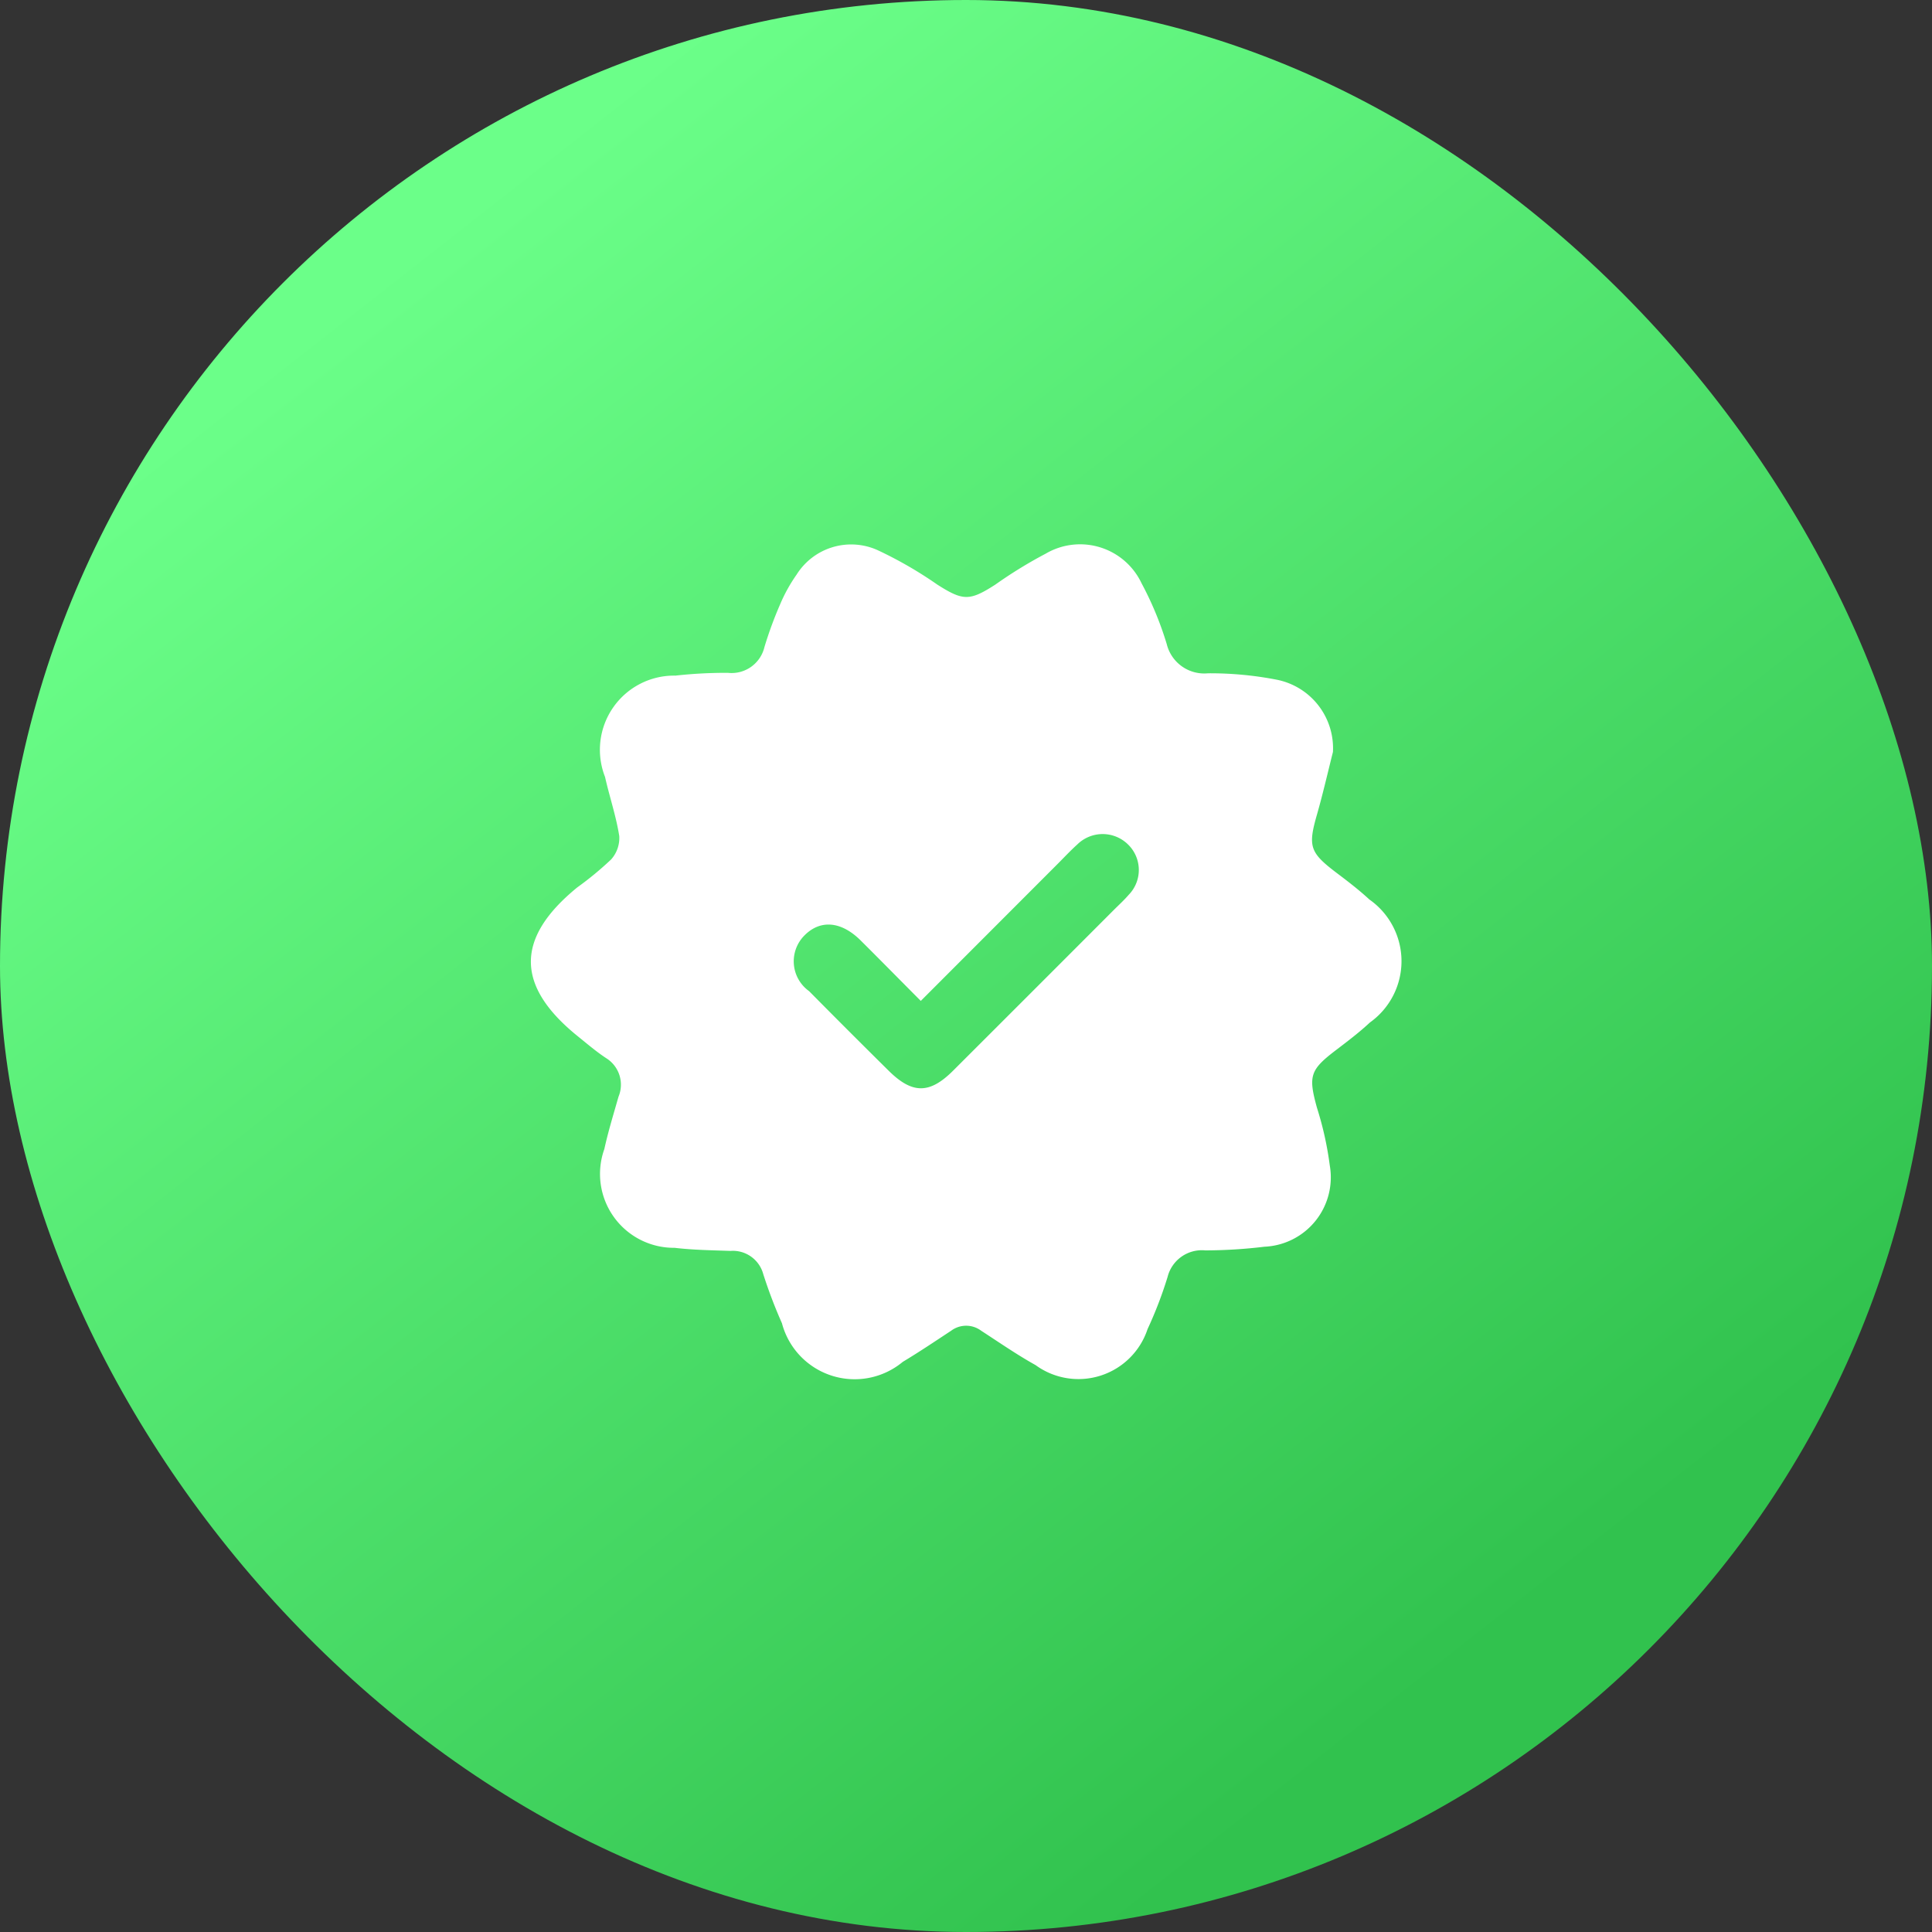  <svg xmlns="http://www.w3.org/2000/svg" width="40" height="40"  viewBox="0 0 30 30">
                                        <rect x="0" y="0" width="30" height="30" fill="#333333" stroke="none"/>
                                        <defs>
                                            <linearGradient id="5zcgx3ix1a" x1=".793" y1=".828" x2=".235" y2=".117" gradientUnits="objectBoundingBox">
                                                <stop offset="0" stop-color="#31c24e" />
                                                <stop offset="1" stop-color="#6bff89" />
                                            </linearGradient>
                                            <clipPath id="rjc1t1b5tb">
                                                <path data-name="Rectangle 870" transform="translate(19207 15840)" style="fill: none; stroke: #707070" d="M0 0h14v14H0z" />
                                            </clipPath>
                                        </defs>
                                        <g data-name="Group 13024" transform="translate(-19199 -15833)">
                                            <rect data-name="Rectangle 869" width="30" height="30" rx="15" transform="translate(19199 15833)" style="fill: url(#5zcgx3ix1a)" />
                                            <g data-name="Mask Group 125" transform="translate(0 1)" style="clip-path: url(#rjc1t1b5tb)">
                                                <g data-name="Group 12871">
                                                    <path data-name="Path 9151" d="M665.639 2351.941c-.081.322-.155.646-.246.965-.144.5-.117.595.3.911.175.132.35.266.511.415a1.169 1.169 0 0 1 .009 1.91c-.166.155-.349.293-.531.432-.4.305-.427.4-.292.89a5.144 5.144 0 0 1 .2.9 1.078 1.078 0 0 1-1.014 1.26 7.752 7.752 0 0 1-.919.057.549.549 0 0 0-.586.413 6.339 6.339 0 0 1-.311.81 1.13 1.13 0 0 1-1.739.558c-.291-.162-.566-.353-.845-.534a.389.389 0 0 0-.465 0c-.249.164-.5.333-.752.484a1.168 1.168 0 0 1-1.876-.6 7.553 7.553 0 0 1-.29-.762.489.489 0 0 0-.51-.361c-.289-.01-.581-.014-.867-.048a1.147 1.147 0 0 1-1.091-1.533c.06-.274.143-.542.22-.813a.485.485 0 0 0-.193-.6c-.152-.1-.294-.222-.438-.338-.97-.783-.972-1.526-.01-2.312a5.067 5.067 0 0 0 .527-.435.5.5 0 0 0 .126-.362c-.049-.311-.152-.612-.221-.919a1.152 1.152 0 0 1 1.094-1.573 6.978 6.978 0 0 1 .815-.043.524.524 0 0 0 .566-.4 6.04 6.04 0 0 1 .245-.667 2.465 2.465 0 0 1 .255-.459 1 1 0 0 1 1.254-.381 6.282 6.282 0 0 1 .931.537c.4.254.5.257.9 0a7.006 7.006 0 0 1 .783-.481 1.055 1.055 0 0 1 1.487.458 5.15 5.15 0 0 1 .392.946.6.6 0 0 0 .641.454 5.4 5.4 0 0 1 1.07.1 1.085 1.085 0 0 1 .87 1.121zm-6.4 3.866c-.328-.329-.629-.636-.934-.939s-.632-.326-.878-.072a.569.569 0 0 0 .077.859q.612.619 1.23 1.23c.372.371.642.372 1.012 0q1.25-1.248 2.5-2.5c.075-.074.153-.146.222-.226a.552.552 0 0 0-.013-.783.561.561 0 0 0-.784 0c-.111.1-.213.21-.318.315z" style="fill: #fff" transform="translate(18554.059 13491.735)" />
                                                </g>
                                            </g>
                                        </g>
                                    </svg>